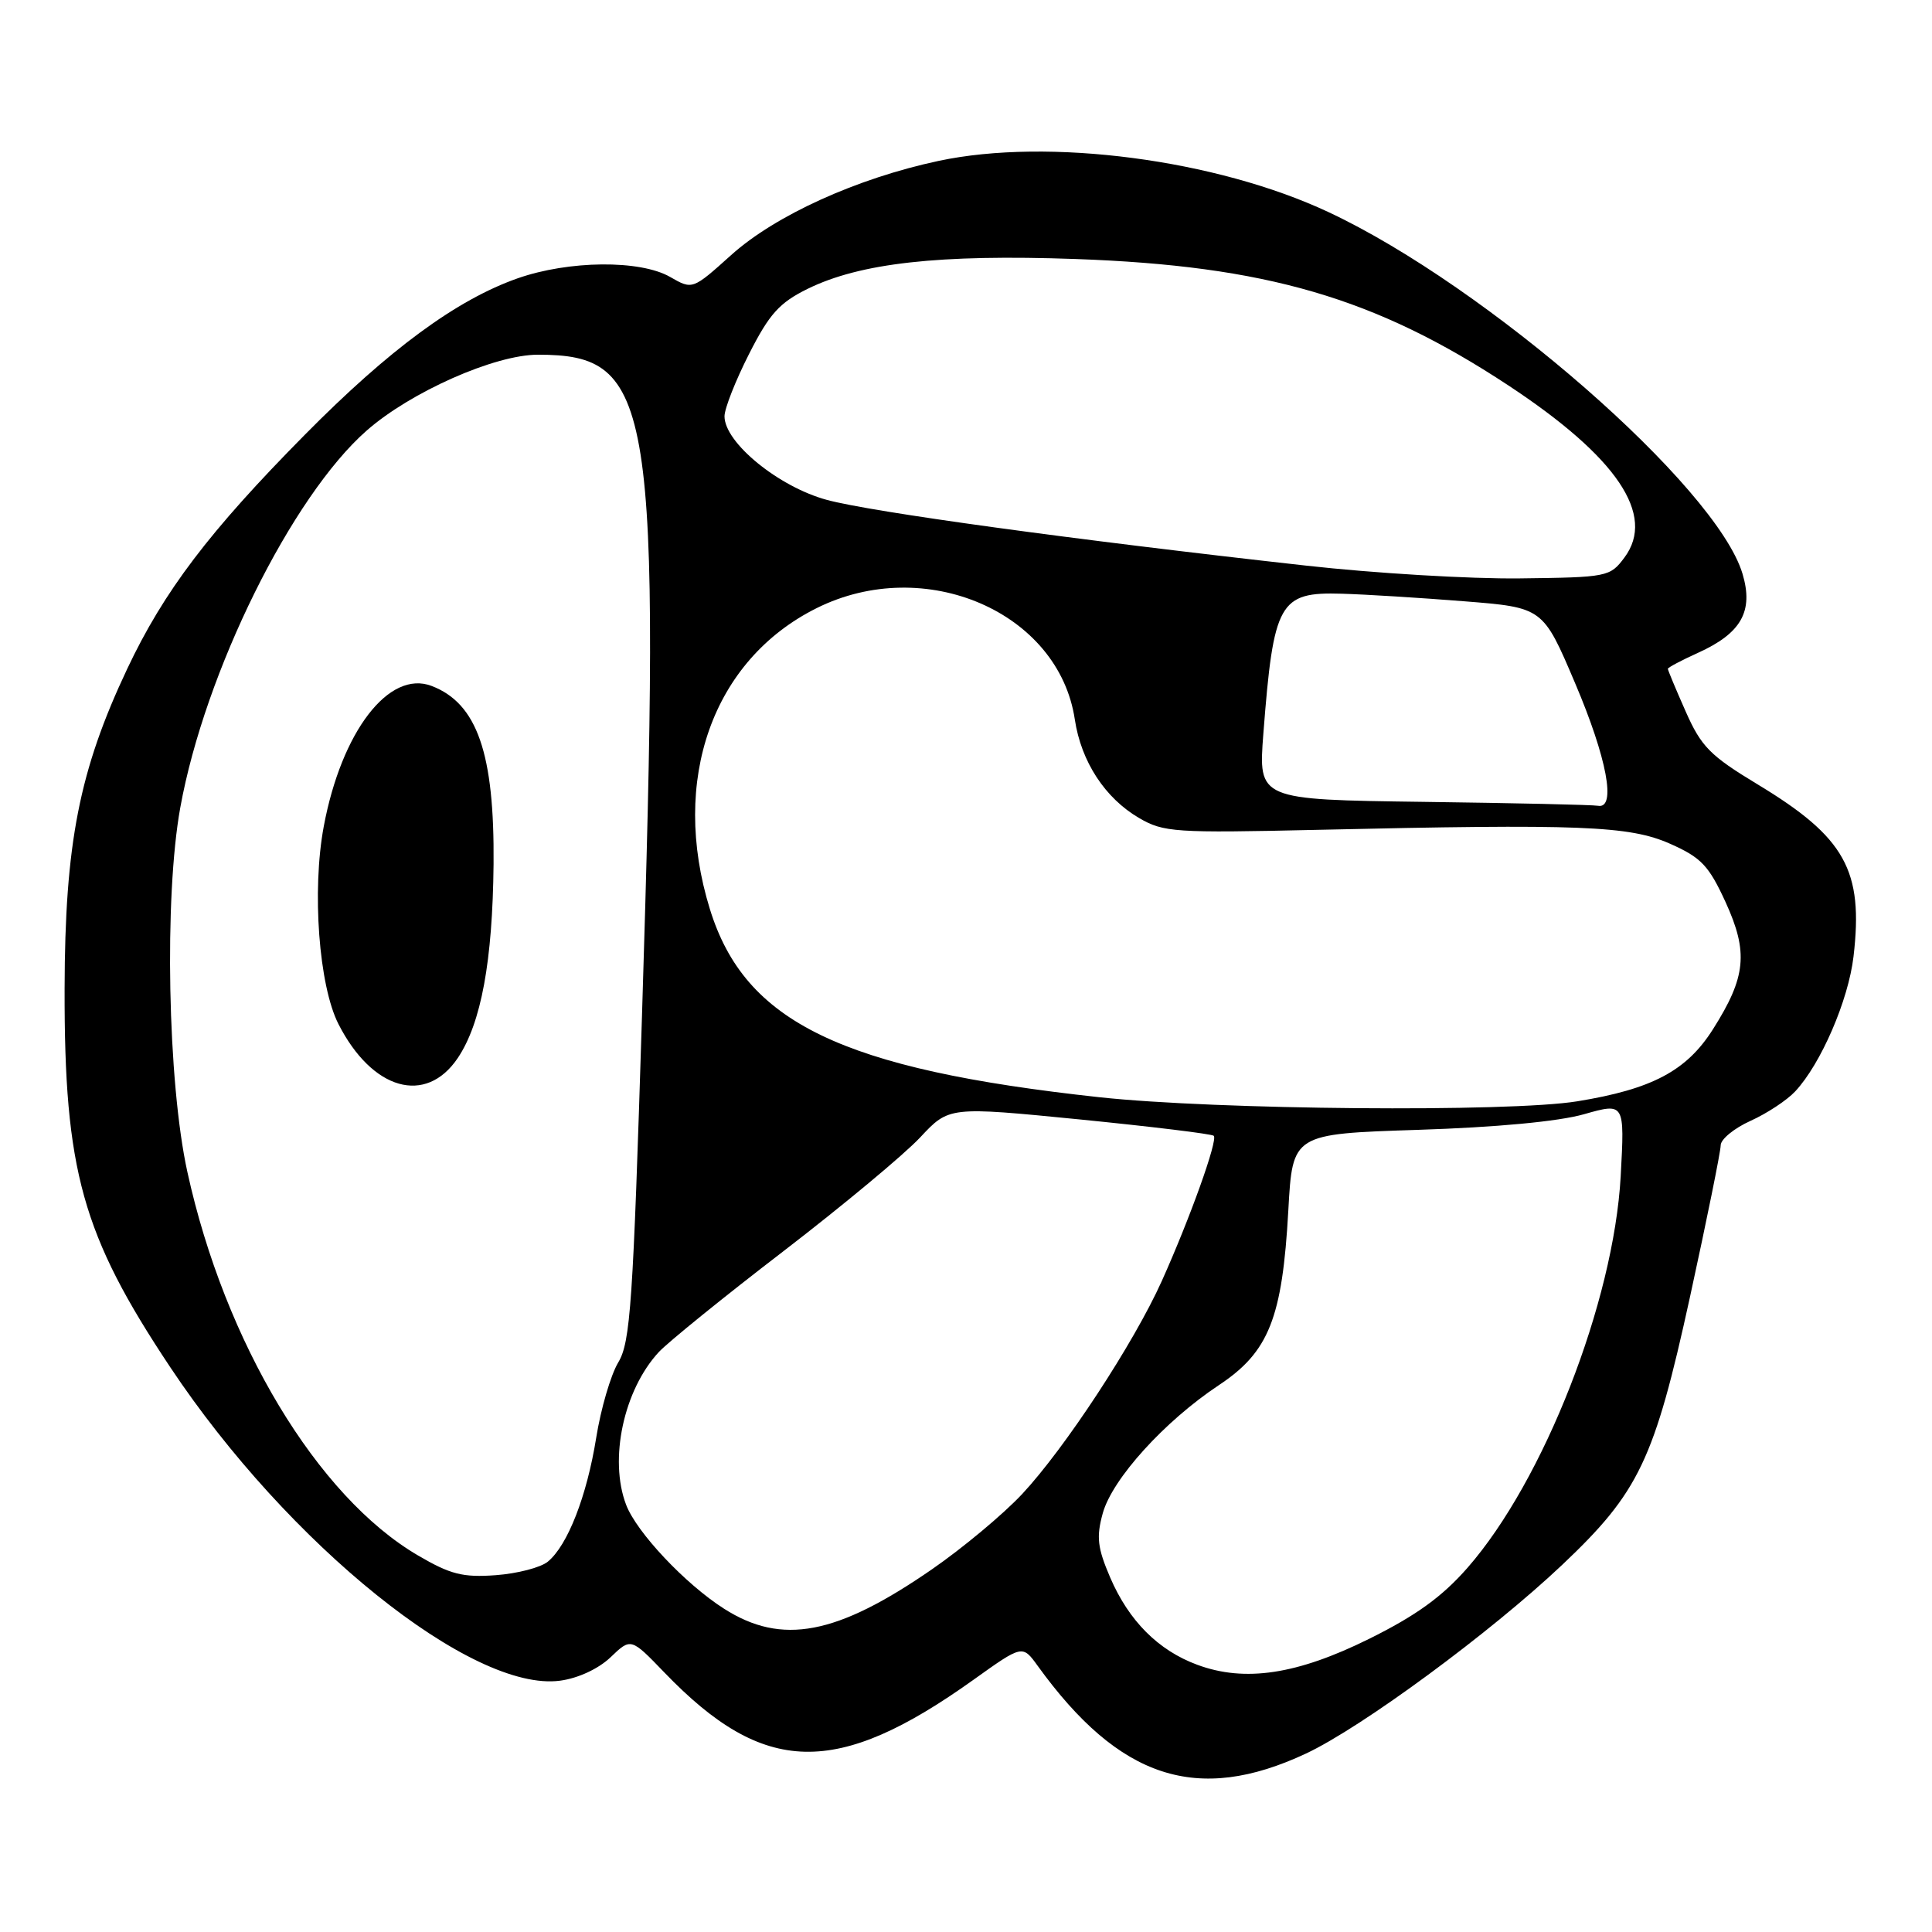 <?xml version="1.0" encoding="UTF-8" standalone="no"?>
<!DOCTYPE svg PUBLIC "-//W3C//DTD SVG 1.1//EN" "http://www.w3.org/Graphics/SVG/1.1/DTD/svg11.dtd" >
<svg xmlns="http://www.w3.org/2000/svg" xmlns:xlink="http://www.w3.org/1999/xlink" version="1.1" viewBox="0 0 256 256">
 <g >
 <path fill="currentColor"
d=" M 173.06 232.35 C 180.47 228.87 197.51 216.32 207.00 207.35 C 217.19 197.71 219.20 193.48 223.93 171.86 C 226.17 161.60 228.00 152.56 228.00 151.76 C 228.00 150.96 229.78 149.50 231.95 148.52 C 234.11 147.55 236.78 145.79 237.87 144.62 C 241.28 140.97 244.92 132.55 245.60 126.75 C 246.94 115.32 244.51 110.95 232.87 103.92 C 226.60 100.13 225.42 98.94 223.36 94.27 C 222.06 91.34 221.00 88.80 221.00 88.62 C 221.00 88.45 222.79 87.50 224.98 86.51 C 230.73 83.91 232.38 81.00 230.89 76.02 C 227.43 64.48 197.02 37.92 176.00 28.09 C 161.14 21.13 138.92 18.22 124.37 21.32 C 113.54 23.63 102.74 28.53 96.89 33.79 C 91.76 38.40 91.76 38.40 88.80 36.70 C 84.82 34.41 75.38 34.50 68.59 36.88 C 60.51 39.72 51.60 46.27 40.42 57.58 C 27.73 70.41 21.72 78.33 16.86 88.62 C 10.50 102.09 8.60 111.76 8.56 131.00 C 8.51 155.11 10.88 163.62 22.55 181.15 C 38.20 204.66 62.57 224.26 74.21 222.70 C 76.61 222.38 79.31 221.12 80.91 219.59 C 83.60 217.01 83.60 217.01 88.05 221.63 C 101.26 235.34 110.82 235.56 128.99 222.58 C 135.48 217.94 135.48 217.94 137.49 220.72 C 148.32 235.72 158.66 239.10 173.06 232.35 Z  M 158.64 220.59 C 153.47 218.68 149.58 214.77 147.11 209.04 C 145.42 205.10 145.25 203.67 146.12 200.52 C 147.38 195.96 154.30 188.32 161.52 183.53 C 168.14 179.14 169.92 174.64 170.71 160.37 C 171.27 150.25 171.27 150.25 187.89 149.71 C 198.24 149.38 206.53 148.60 209.89 147.64 C 215.28 146.11 215.28 146.11 214.75 155.86 C 213.83 172.50 204.57 196.18 194.46 207.73 C 191.09 211.58 187.64 214.07 181.43 217.15 C 171.87 221.89 164.95 222.93 158.64 220.59 Z  M 95.95 213.17 C 90.81 209.90 84.34 203.03 82.96 199.38 C 80.67 193.37 82.64 184.18 87.30 179.15 C 88.51 177.85 95.94 171.83 103.81 165.79 C 111.68 159.74 119.83 152.96 121.93 150.71 C 125.75 146.62 125.75 146.62 143.06 148.33 C 152.59 149.28 160.58 150.25 160.83 150.50 C 161.40 151.06 157.68 161.43 153.94 169.75 C 150.23 177.99 141.10 191.91 135.43 197.98 C 132.93 200.65 127.56 205.13 123.49 207.94 C 110.86 216.67 103.61 218.05 95.95 213.17 Z  M 55.38 206.10 C 42.04 198.30 29.79 177.92 24.83 155.30 C 22.21 143.39 21.74 118.85 23.89 107.00 C 27.14 89.05 38.65 65.78 48.59 57.05 C 54.42 51.93 65.55 47.00 71.27 47.00 C 86.63 47.00 87.59 53.06 85.07 134.50 C 83.88 172.77 83.54 177.83 81.92 180.53 C 80.92 182.20 79.61 186.69 79.00 190.51 C 77.76 198.24 75.22 204.76 72.60 206.92 C 71.65 207.71 68.54 208.51 65.69 208.72 C 61.33 209.04 59.68 208.62 55.38 206.10 Z  M 60.66 140.19 C 63.76 135.57 65.27 127.37 65.40 114.50 C 65.53 99.83 63.23 93.20 57.19 90.89 C 51.54 88.73 45.25 96.93 42.90 109.50 C 41.31 118.00 42.25 130.61 44.85 135.70 C 49.32 144.46 56.43 146.48 60.66 140.19 Z  M 145.69 145.39 C 111.49 141.67 98.70 135.49 94.06 120.45 C 88.78 103.36 94.42 87.45 108.21 80.58 C 122.54 73.44 140.29 81.09 142.42 95.34 C 143.26 100.92 146.42 105.76 150.95 108.40 C 154.17 110.28 155.70 110.39 174.45 109.96 C 209.41 109.16 215.89 109.41 221.29 111.80 C 225.42 113.63 226.42 114.69 228.64 119.52 C 231.69 126.19 231.37 129.45 226.97 136.39 C 223.48 141.90 218.90 144.32 208.99 145.93 C 199.96 147.40 161.12 147.06 145.69 145.39 Z  M 188.61 106.25 C 166.73 105.96 166.73 105.96 167.40 97.23 C 168.75 79.77 169.50 78.42 177.79 78.67 C 180.93 78.76 188.21 79.21 193.97 79.67 C 204.45 80.50 204.45 80.50 208.70 90.50 C 212.94 100.46 214.20 107.22 211.75 106.77 C 211.06 106.64 200.65 106.41 188.61 106.25 Z  M 173.00 74.94 C 142.19 71.51 115.52 67.85 109.57 66.24 C 103.17 64.51 96.00 58.65 96.00 55.16 C 96.00 54.14 97.46 50.43 99.25 46.91 C 101.94 41.60 103.27 40.12 107.00 38.28 C 113.97 34.85 124.45 33.68 142.50 34.32 C 167.75 35.22 182.21 39.44 199.82 51.04 C 214.26 60.55 219.45 68.24 215.25 73.87 C 213.34 76.44 213.00 76.50 201.39 76.64 C 194.85 76.72 182.07 75.96 173.00 74.94 Z "/>
</g>
</svg>